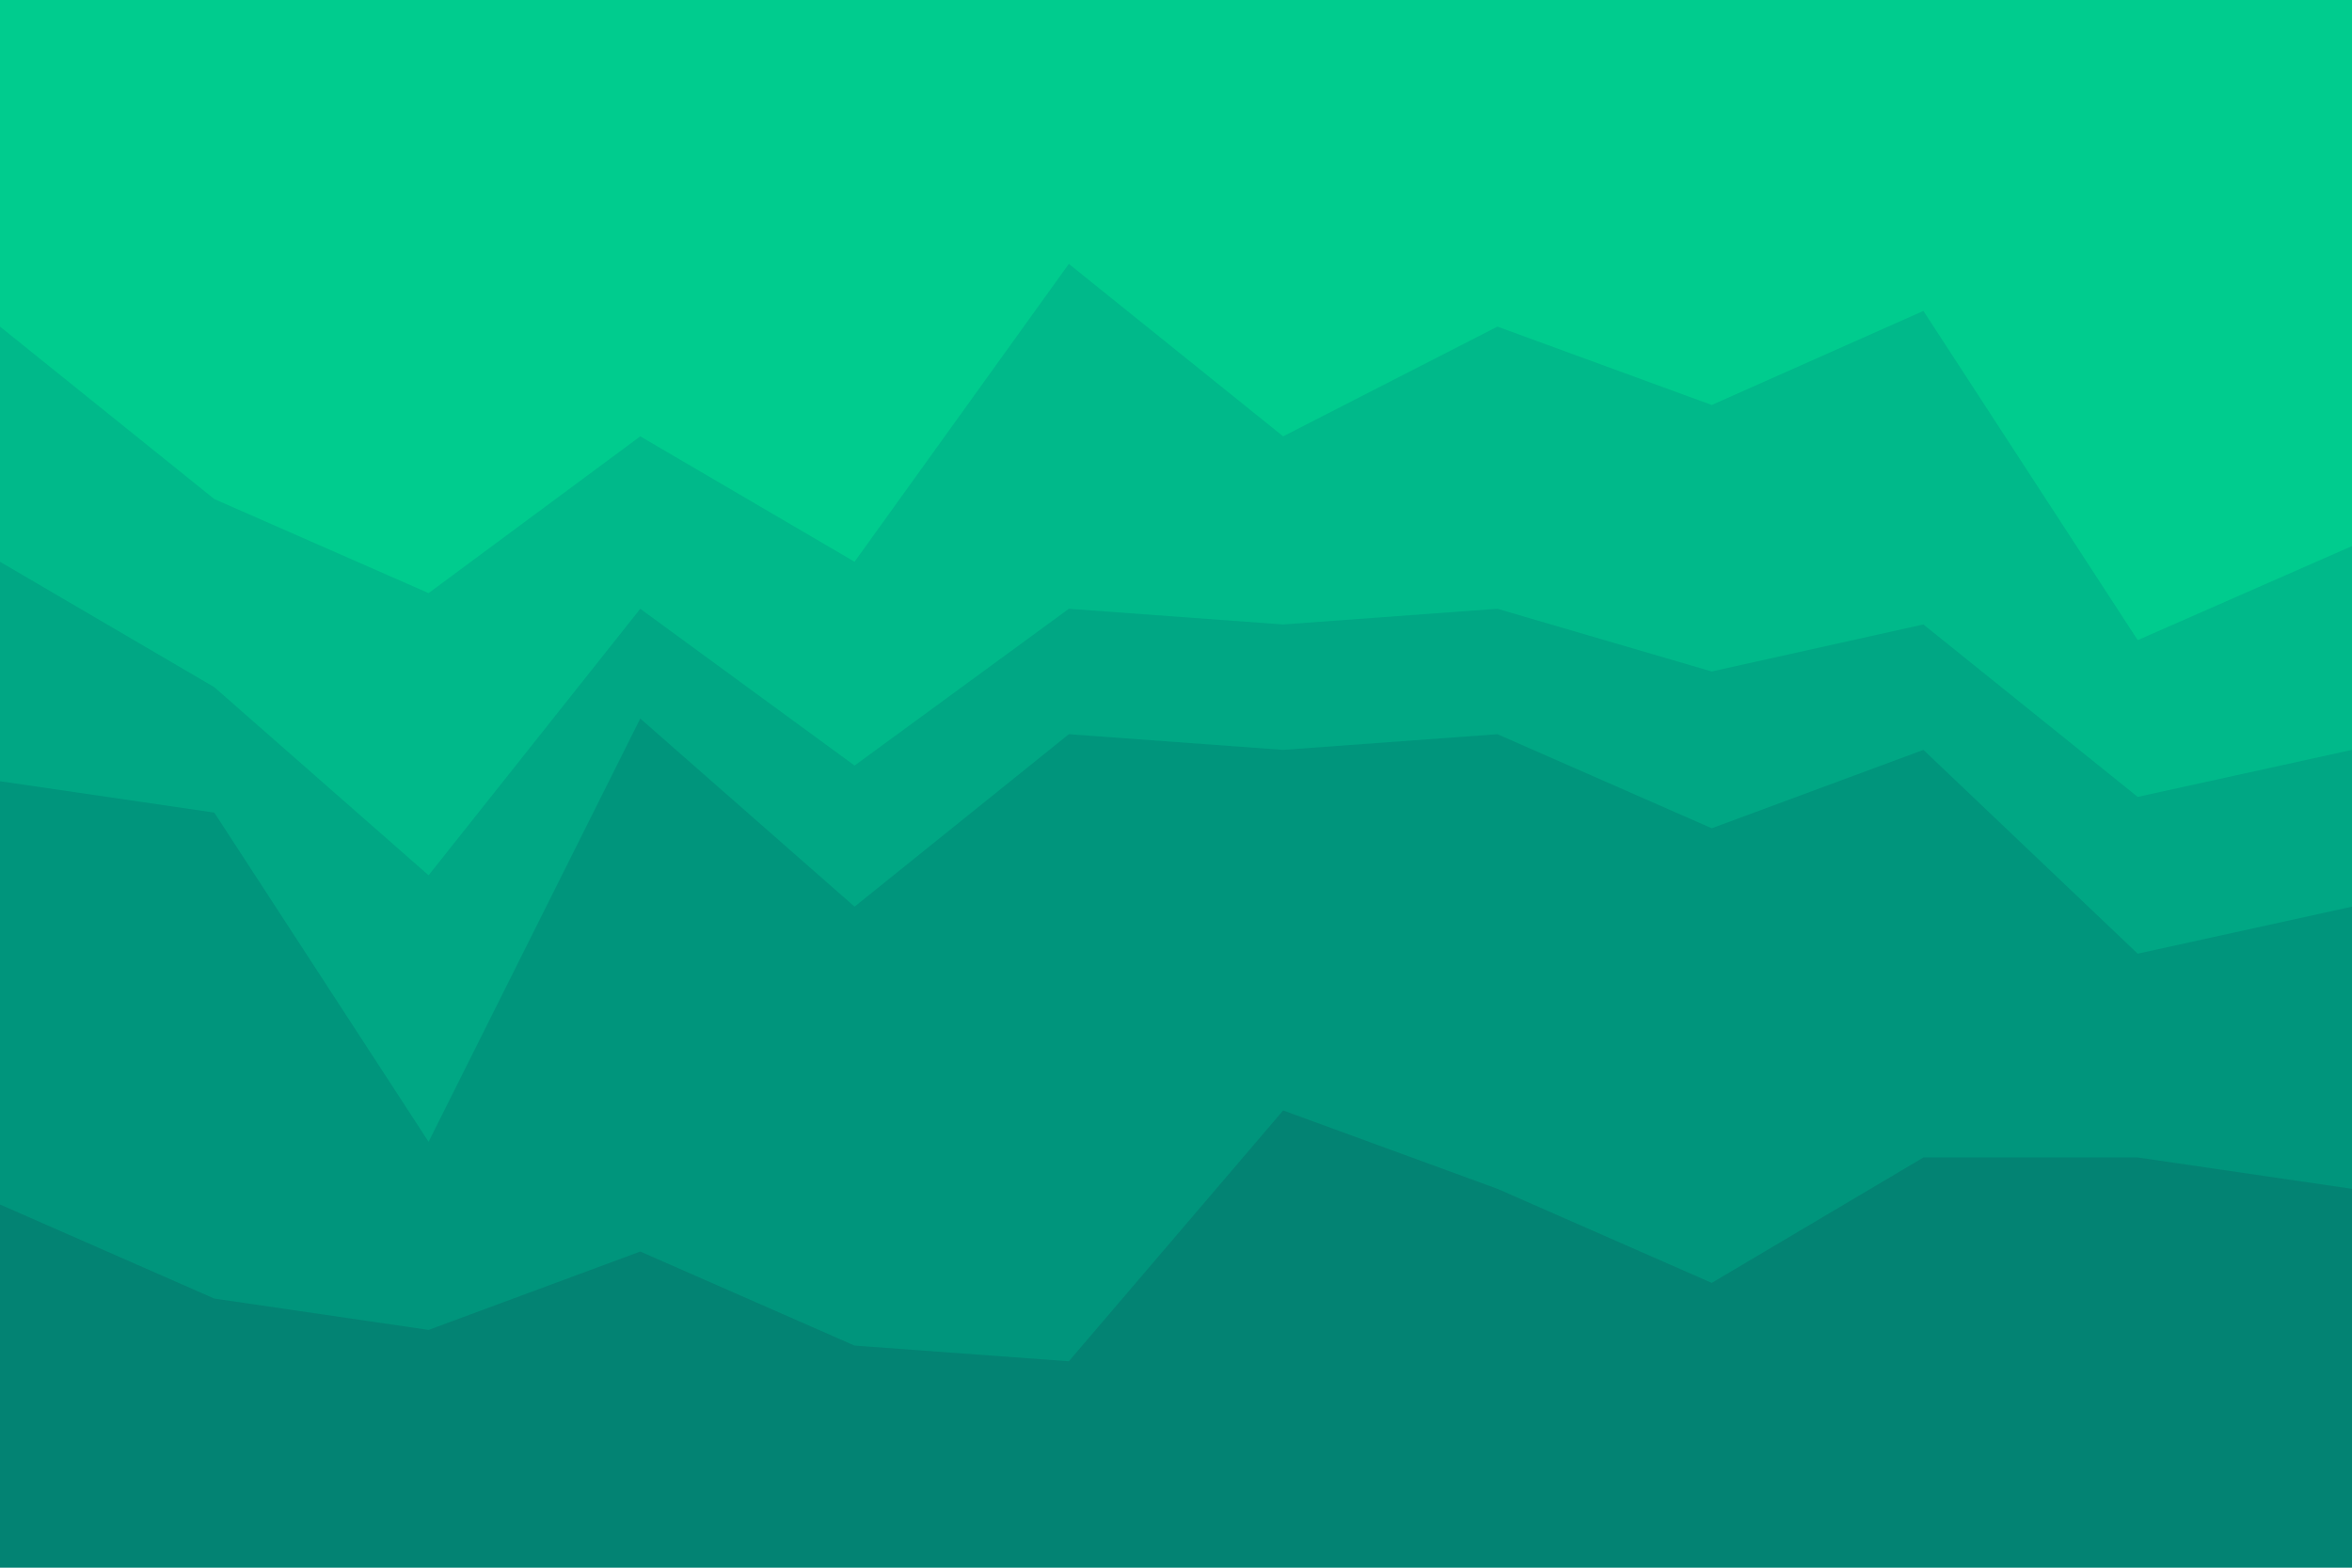 <svg id="visual" viewBox="0 0 900 600" width="900" height="600" xmlns="http://www.w3.org/2000/svg" xmlns:xlink="http://www.w3.org/1999/xlink" version="1.1"><path d="M0 127L82 193L164 229L245 169L327 217L409 103L491 169L573 127L655 157L736 121L818 247L900 211L900 0L818 0L736 0L655 0L573 0L491 0L409 0L327 0L245 0L164 0L82 0L0 0Z" fill="#00cc8e"></path><path d="M0 217L82 265L164 337L245 235L327 295L409 235L491 241L573 235L655 259L736 241L818 307L900 289L900 209L818 245L736 119L655 155L573 125L491 167L409 101L327 215L245 167L164 227L82 191L0 125Z" fill="#00b98a"></path><path d="M0 301L82 313L164 439L245 277L327 349L409 283L491 289L573 283L655 319L736 289L818 367L900 349L900 287L818 305L736 239L655 257L573 233L491 239L409 233L327 293L245 233L164 335L82 263L0 215Z" fill="#00a784"></path><path d="M0 463L82 499L164 511L245 481L327 517L409 523L491 427L573 457L655 493L736 445L818 445L900 457L900 347L818 365L736 287L655 317L573 281L491 287L409 281L327 347L245 275L164 437L82 311L0 299Z" fill="#00957c"></path><path d="M0 601L82 601L164 601L245 601L327 601L409 601L491 601L573 601L655 601L736 601L818 601L900 601L900 455L818 443L736 443L655 491L573 455L491 425L409 521L327 515L245 479L164 509L82 497L0 461Z" fill="#038373"></path></svg>